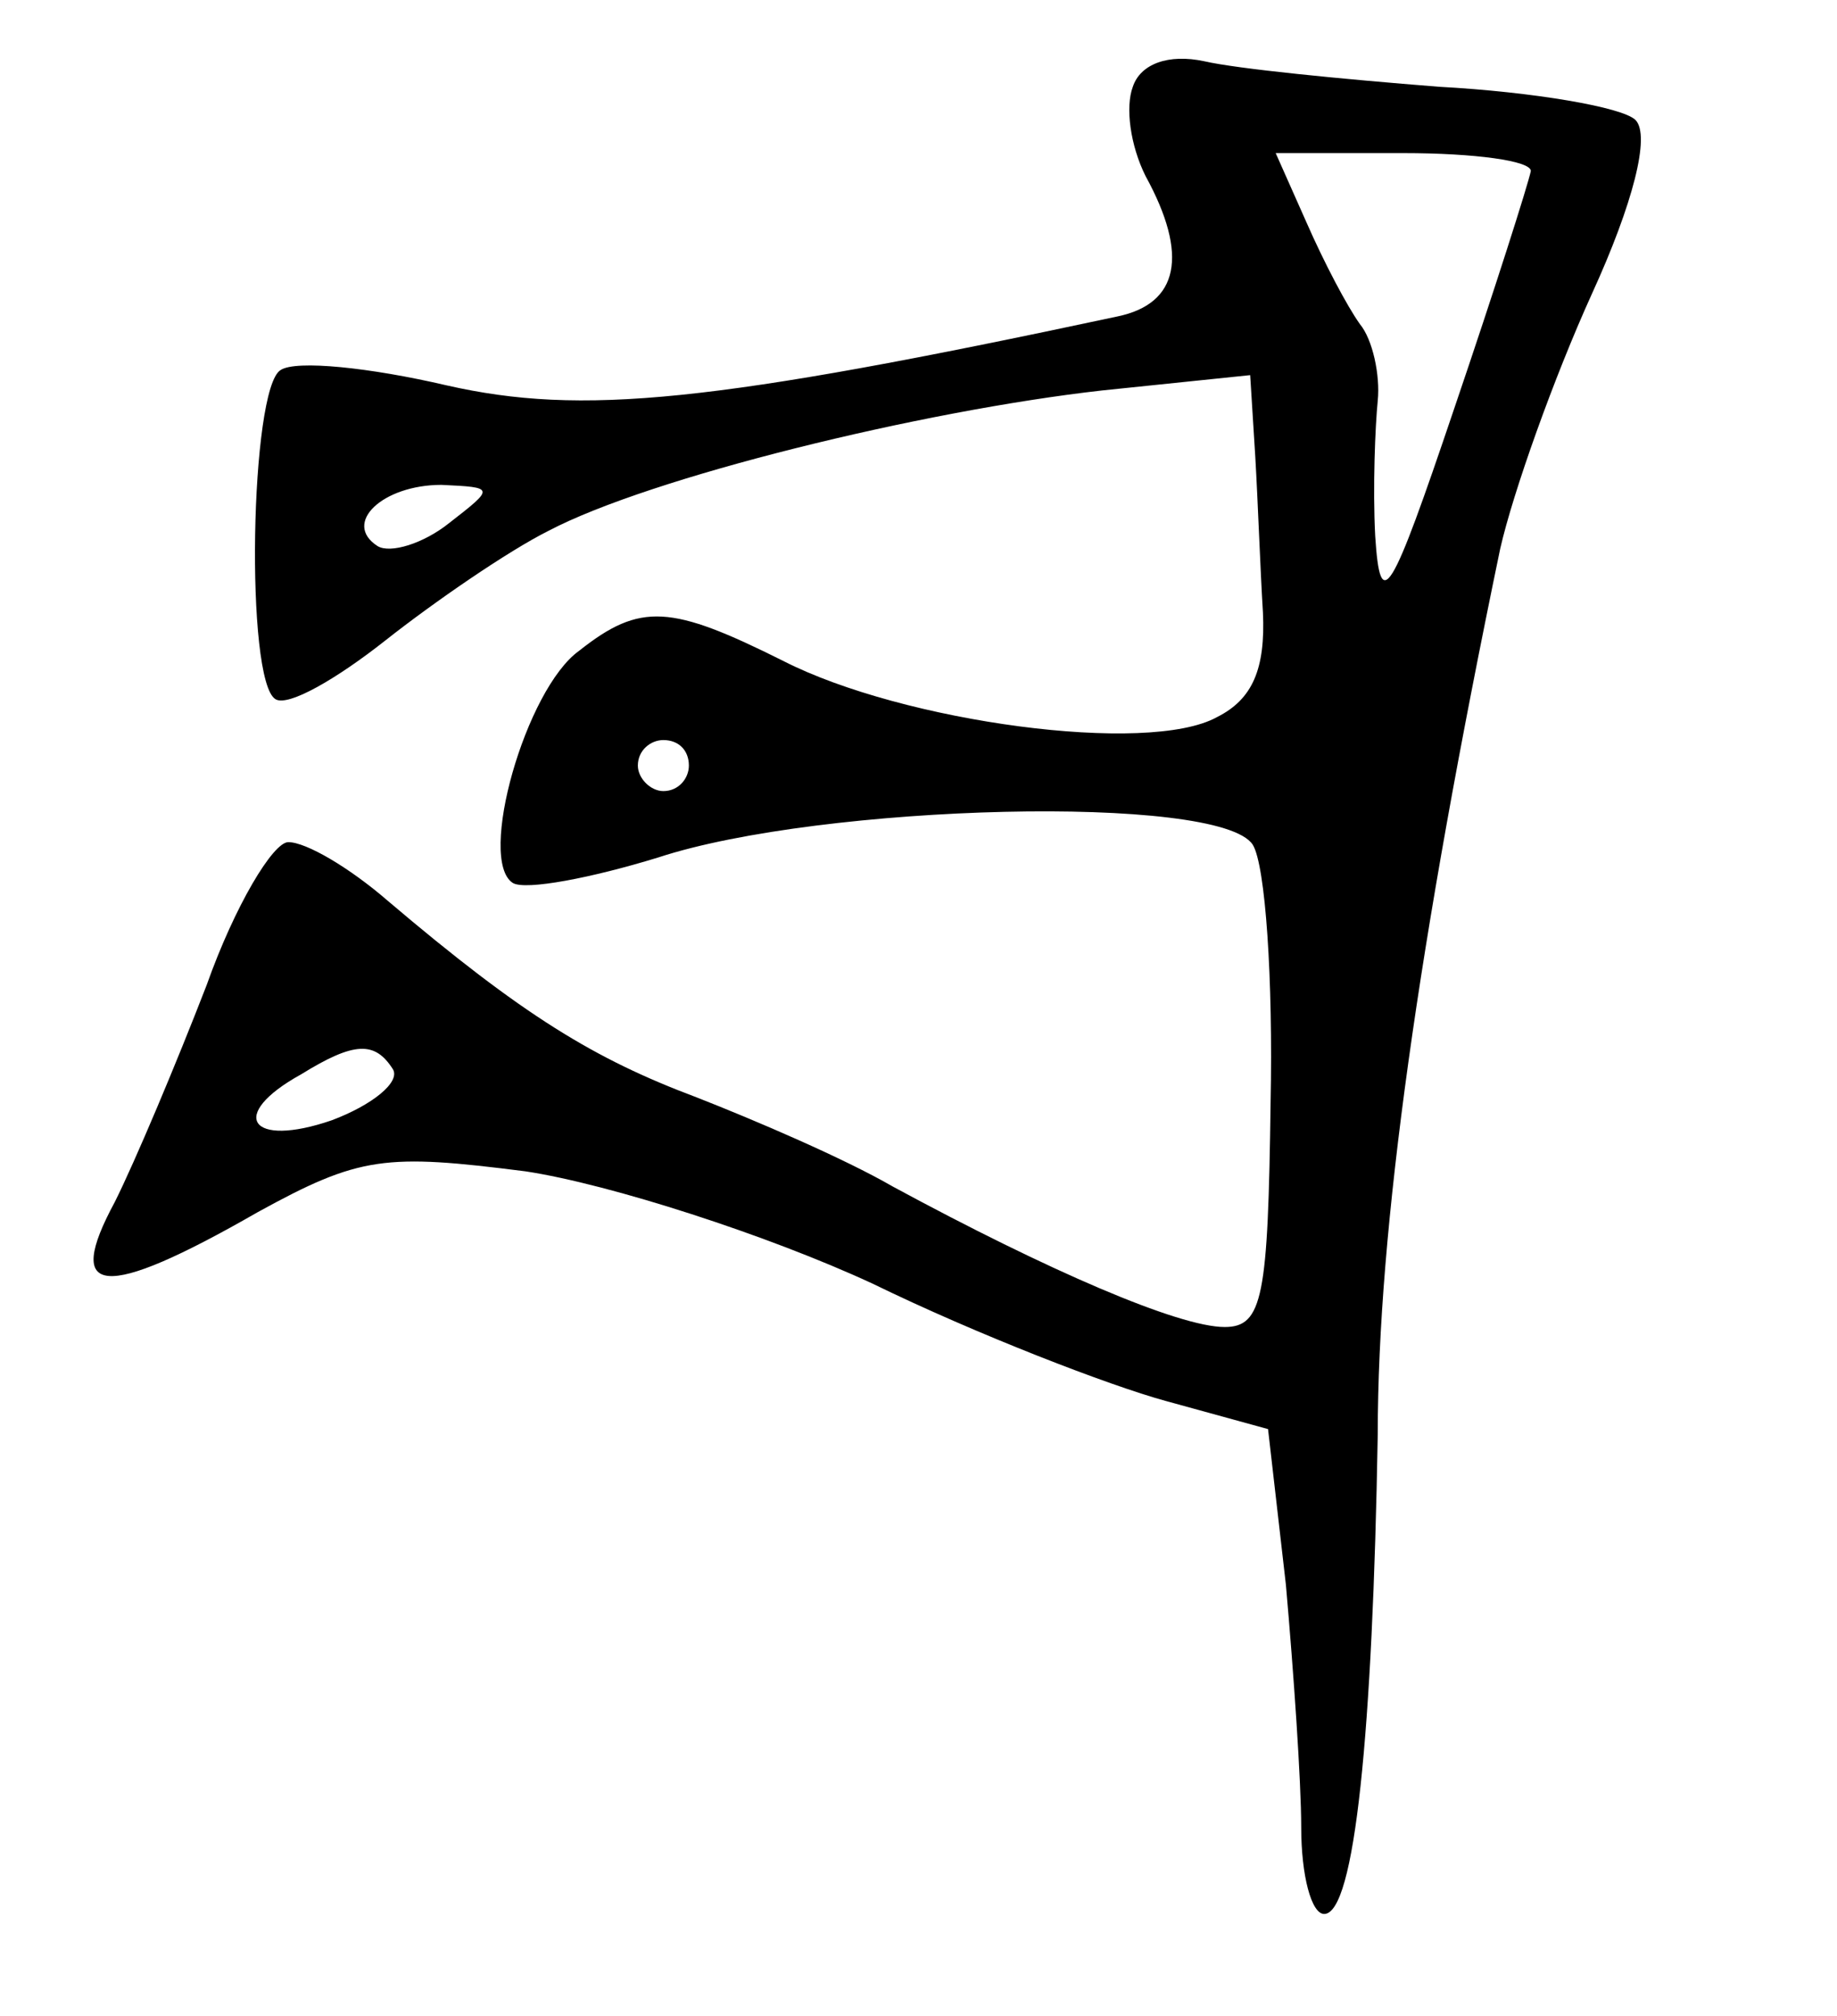 <?xml version="1.0" standalone="no"?>
<!DOCTYPE svg PUBLIC "-//W3C//DTD SVG 20010904//EN"
 "http://www.w3.org/TR/2001/REC-SVG-20010904/DTD/svg10.dtd">
<svg version="1.0" xmlns="http://www.w3.org/2000/svg"
 width="72pt" height="79pt" viewBox="0 0 72 79"
 preserveAspectRatio="xMidYMid meet">
<g transform="translate(0,79) scale(0.1,-0.1)"
fill="#000000" stroke="none">
<path d="M444 756 c-3 -8 -1 -23 5 -35 17 -31 13 -50 -11 -55 -159 -34 -210
-39 -263 -27 -30 7 -59 10 -65 6 -12 -7 -14 -122 -2 -129 5 -3 24 8 43 23 19
15 48 35 64 43 40 21 146 47 217 55 l58 6 2 -32 c1 -17 2 -45 3 -61 1 -22 -4
-34 -18 -41 -27 -15 -123 -2 -170 22 -44 22 -56 23 -80 4 -21 -15 -40 -82 -26
-91 5 -3 31 2 57 10 64 21 220 25 233 5 5 -8 8 -53 7 -101 -1 -76 -3 -88 -18
-88 -18 0 -69 22 -130 55 -19 11 -54 26 -77 35 -40 15 -68 32 -121 77 -15 13
-32 23 -39 23 -6 0 -21 -25 -32 -56 -12 -31 -28 -69 -36 -85 -20 -37 -5 -39
56 -4 40 22 50 23 105 16 33 -5 95 -25 136 -44 41 -20 93 -40 115 -46 l40 -11
7 -61 c3 -34 6 -77 6 -95 0 -19 4 -34 9 -34 12 0 19 71 21 188 0 80 16 193 48
347 5 22 21 67 36 100 16 35 23 62 17 68 -5 5 -40 11 -77 13 -38 3 -79 7 -92
10 -14 3 -25 -1 -28 -10z m156 -33 c-1 -5 -14 -46 -30 -93 -25 -74 -29 -81
-31 -50 -1 19 0 43 1 53 1 10 -2 24 -7 30 -5 7 -14 24 -21 40 l-12 27 50 0
c28 0 50 -3 50 -7z m-424 -138 c-10 -8 -23 -12 -28 -9 -14 9 2 24 25 24 21 -1
21 -1 3 -15z m94 -95 c0 -5 -4 -10 -10 -10 -5 0 -10 5 -10 10 0 6 5 10 10 10
6 0 10 -4 10 -10z m-116 -119 c3 -5 -8 -14 -24 -20 -32 -11 -41 2 -12 18 21
13 29 13 36 2z"/>
</g>
</svg>
